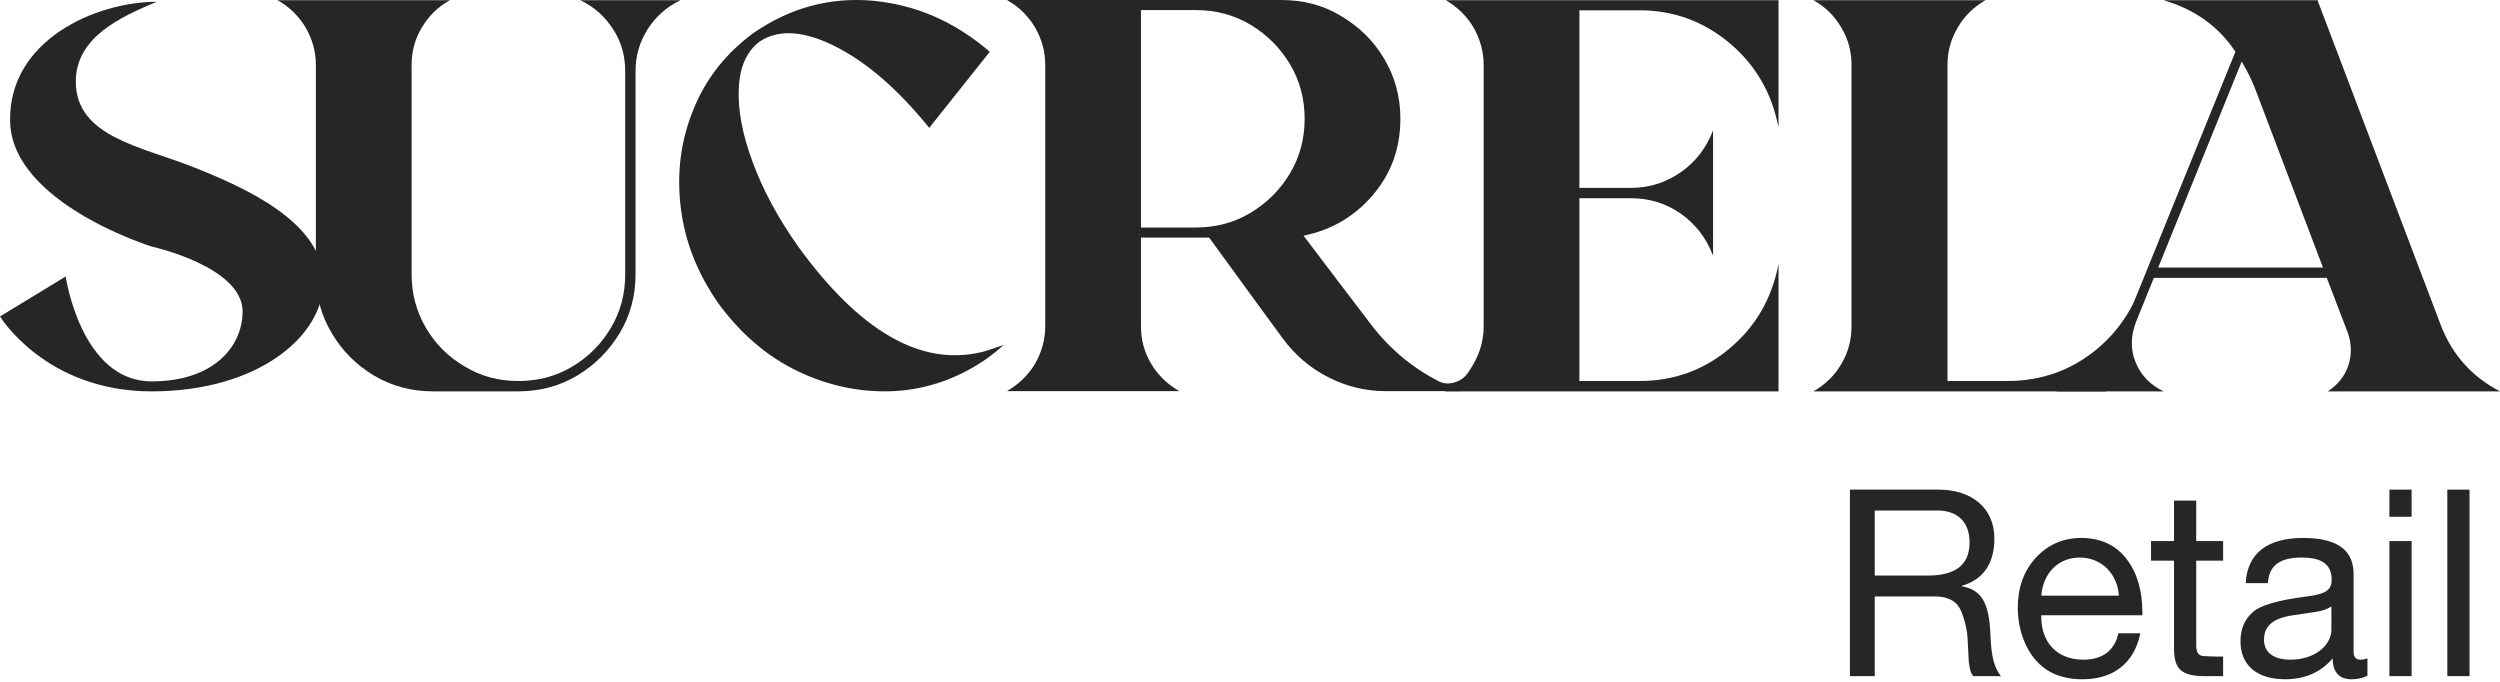 <svg width="440" height="120" viewBox="0 0 440 120" fill="none" xmlns="http://www.w3.org/2000/svg">
<path d="M430.729 86.173H434.636V119H430.729V86.173Z" fill="#262626"/>
<path d="M420.536 86.173H424.444V90.954H420.536V86.173ZM420.536 95.23H424.444V119H420.536V95.23Z" fill="#262626"/>
<path d="M405.359 94.679C412.072 94.679 414.233 97.345 414.233 101.069V114.77C414.233 115.644 414.646 116.103 415.474 116.103C415.842 116.103 416.302 116.011 416.669 115.874V118.908C415.934 119.322 414.968 119.552 413.865 119.552C411.75 119.552 410.555 118.356 410.555 115.874C408.486 118.31 405.681 119.552 402.187 119.552C397.314 119.552 394.325 117.161 394.325 112.885C394.325 110.77 395.015 109.069 396.394 107.828C397.727 106.54 400.9 105.621 406.003 104.977C409.451 104.564 410.371 103.736 410.371 102.035C410.371 99.414 408.762 98.127 405.084 98.127C401.222 98.127 399.337 99.552 399.153 102.633H395.245C395.521 97.345 399.107 94.679 405.359 94.679ZM398.463 112.609C398.463 114.816 400.164 116.103 403.061 116.103C407.612 116.103 410.325 113.437 410.325 110.816V106.724C409.681 107.184 408.624 107.552 407.566 107.69L403.566 108.288C400.118 108.793 398.463 110.127 398.463 112.609Z" fill="#262626"/>
<path d="M382.627 88.105H386.535V95.231H391.27V98.679H386.535V113.575C386.535 114.77 386.903 115.368 387.73 115.46C388.512 115.506 389.339 115.552 390.167 115.552H391.27V119H388.052C383.73 119 382.627 117.621 382.627 114.035V98.679H378.581V95.231H382.627V88.105Z" fill="#262626"/>
<path d="M366.301 94.679C369.703 94.679 372.37 95.92 374.255 98.357C376.14 100.793 377.059 103.966 377.059 107.828V108.288H359.267V108.563C359.267 113.115 362.071 116.103 366.669 116.103C370.163 116.103 372.186 114.402 372.83 111.46H376.692C375.634 116.747 371.91 119.552 366.531 119.552C364.048 119.552 361.933 119 360.232 117.896C356.738 115.598 355.129 111.092 355.129 106.954C355.129 103.46 356.14 100.564 358.255 98.219C360.37 95.874 363.083 94.679 366.301 94.679ZM359.267 104.839H372.922C372.692 101.023 369.887 98.127 366.025 98.127C362.347 98.127 359.589 100.793 359.267 104.839Z" fill="#262626"/>
<path d="M325.586 86.173H341.218C346.873 86.173 351.011 89.299 351.011 94.77C351.011 99.092 349.126 101.989 345.31 103.092V103.184C348.574 103.828 350.091 105.759 350.321 111.781C350.459 115.643 351.011 117.528 352.16 119H347.287C346.735 118.264 346.689 117.712 346.505 116.471L346.321 112.885C346.275 111.184 345.907 109.437 345.218 107.69C344.528 105.942 343.057 105.023 340.758 104.977H329.954V119H325.586V86.173ZM329.954 101.299H339.287C344.114 101.299 346.643 99.46 346.643 95.46C346.643 91.92 344.574 89.851 340.988 89.851H329.954V101.299Z" fill="#262626"/>
<path d="M375.908 56.735C374.996 59.183 374.948 61.488 375.86 63.744C376.772 66.001 378.405 67.729 380.709 68.833C380.757 68.833 380.757 68.881 380.805 68.881H370.963H369.139H361.938L361.986 68.833C367.747 66.289 371.827 62.112 374.276 56.351L393.431 9.11C390.503 4.693 386.326 1.668 380.901 0.084C380.901 0.036 380.853 0.036 380.853 0.036C380.805 0.036 380.805 0.036 380.757 0.036H397.128H398.952H407.882L429.63 57.359C431.647 62.496 435.103 66.337 440 68.881H433.999H417.1H409.659L409.755 68.833C411.483 67.681 412.683 66.193 413.307 64.32C413.931 62.4 413.883 60.48 413.211 58.559L409.514 48.909H379.077L375.908 56.735ZM397.368 16.839C396.6 14.679 395.64 12.662 394.536 10.838L379.845 47.085H408.842L397.368 16.839Z" fill="#262626"/>
<path d="M370.65 68.881H338.395H319.144L319.24 68.833C321.304 67.633 322.936 66.049 324.088 64.032C325.289 62.016 325.865 59.807 325.865 57.455V11.414C325.865 9.062 325.289 6.901 324.088 4.885C322.936 2.869 321.304 1.236 319.24 0.084L319.144 0.036H349.485C349.437 0.036 349.437 0.036 349.389 0.084C347.325 1.236 345.693 2.869 344.54 4.885C343.34 6.901 342.764 9.062 342.764 11.414V67.057H353.278C359.279 67.057 364.56 65.184 369.121 61.392C373.634 57.599 375.825 53.356 378.412 46.888C378.412 46.792 380.355 46.413 379.059 46.461C379.059 46.461 380.307 46.888 379.706 46.888L370.65 68.881Z" fill="#262626"/>
<path d="M253.569 67.588C257.45 67.588 258.146 66.05 259.346 64.033C260.498 62.017 261.123 59.808 261.123 57.456V11.415C261.123 9.063 260.498 6.902 259.346 4.838C258.146 2.822 256.514 1.237 254.449 0.037H254.353H261.123H277.974H313.02V22.409C313.02 22.361 312.972 22.265 312.972 22.217C311.772 16.216 308.892 11.319 304.331 7.527C299.77 3.734 294.537 1.813 288.536 1.813H277.974V33.067H287.047C290.264 33.067 293.145 32.155 295.785 30.331C298.378 28.555 300.25 26.106 301.45 23.081C301.45 23.034 301.45 23.034 301.498 22.985V44.974L301.45 44.878C300.25 41.805 298.378 39.404 295.785 37.58C293.145 35.756 290.264 34.892 287.047 34.892H277.974V67.058H288.536C294.537 67.058 299.77 65.185 304.331 61.393C308.892 57.6 311.772 52.703 312.972 46.702C312.972 46.606 313.02 46.558 313.02 46.462V68.882H273.605H261.123H254.353L253.569 67.588Z" fill="#262626"/>
<path d="M241.283 57.083C244.567 61.398 248.58 64.741 253.274 67.136C254.481 67.752 256.508 67.551 257.155 67.551C257.926 66.952 257.126 68.845 257.126 68.845H249.397H243.972C240.371 68.845 236.963 68.029 233.794 66.397C230.625 64.812 227.937 62.508 225.776 59.579C222.608 55.258 219.439 50.938 216.271 46.569C215.118 44.984 213.966 43.4 212.814 41.816H200.812V57.419C200.812 59.771 201.388 61.98 202.588 63.996C203.788 66.013 205.421 67.597 207.485 68.797L207.533 68.845H177.239L177.287 68.797C179.352 67.597 180.984 66.013 182.184 63.996C183.336 61.98 183.961 59.771 183.961 57.419V11.378C183.961 9.026 183.336 6.865 182.184 4.849C180.984 2.833 179.352 1.2 177.287 0.048L177.239 0H200.812H225.536C229.377 0 232.93 0.912 236.05 2.833C239.219 4.705 241.763 7.201 243.636 10.37C245.508 13.539 246.468 17.043 246.468 20.884C246.468 26.021 244.884 30.486 241.667 34.279C238.451 38.071 234.37 40.472 229.425 41.48C233.362 46.665 237.299 51.898 241.283 57.083ZM200.812 40.04H210.462C214.014 40.04 217.231 39.175 220.111 37.447C222.992 35.719 225.296 33.414 227.025 30.534C228.753 27.653 229.617 24.437 229.617 20.884C229.617 17.379 228.753 14.163 227.025 11.282C225.296 8.402 222.992 6.097 220.111 4.369C217.231 2.64 214.014 1.776 210.462 1.776H200.812V40.04Z" fill="#262626"/>
<path d="M173.672 63.121C168.679 66.578 163.254 68.498 157.445 68.834C151.587 69.122 145.97 67.97 140.497 65.377C135.072 62.785 130.415 58.8 126.527 53.519C122.734 48.142 120.526 42.477 119.805 36.476C119.085 30.475 119.805 24.762 122.014 19.337C124.174 13.912 127.727 9.399 132.624 5.798C139.105 1.333 146.114 -0.539 153.652 0.133C161.237 0.853 168.055 3.83 174.2 9.111L163.542 22.505C158.165 15.832 152.692 11.079 147.171 8.247C141.602 5.414 137.137 5.078 133.728 7.286C131.424 9.015 130.175 11.799 130.031 15.544C129.839 19.337 130.655 23.657 132.48 28.554C134.256 33.403 136.945 38.396 140.545 43.485C151.347 58.32 162.053 64.513 172.759 61.969C172.855 61.969 173.096 61.873 173.48 61.777C173.864 61.633 174.344 61.489 174.824 61.345C175.304 61.153 175.736 61.009 176.072 60.913C176.456 60.769 176.648 60.721 176.648 60.721C175.688 61.585 174.728 62.353 173.672 63.121Z" fill="#262626"/>
<path d="M119.779 0.036L119.683 0.084C117.282 1.236 115.362 2.965 113.97 5.173C112.577 7.382 111.857 9.83 111.857 12.47V48.189C111.857 52.03 110.945 55.487 109.073 58.607C107.2 61.728 104.704 64.224 101.583 66.097C98.463 67.969 95.006 68.881 91.165 68.881H76.234C72.442 68.881 68.985 67.969 65.817 66.097C62.696 64.224 60.199 61.728 58.375 58.607C56.503 55.487 55.591 52.03 55.591 48.189V11.414C55.591 9.062 54.967 6.901 53.814 4.885C52.614 2.869 50.982 1.236 48.917 0.084L48.821 0.036H79.163L79.115 0.084C77.003 1.236 75.418 2.869 74.218 4.885C73.018 6.901 72.442 9.062 72.442 11.414V48.285C72.442 51.742 73.306 54.862 74.986 57.743C76.667 60.576 78.923 62.832 81.803 64.512C84.636 66.241 87.805 67.057 91.261 67.057C94.718 67.057 97.839 66.241 100.719 64.512C103.552 62.832 105.808 60.576 107.488 57.743C109.217 54.862 110.033 51.742 110.033 48.285V12.47C110.033 9.83 109.361 7.382 107.92 5.173C106.528 2.965 104.608 1.236 102.207 0.084L102.111 0.036H119.779Z" fill="#262626"/>
<path d="M1.779 21.412C1.442 7.062 16.899 0.314 27.572 0.314C21.346 2.952 13.341 6.468 13.341 14.38C13.341 24.049 24.904 25.807 33.798 29.324C42.693 32.84 56.924 38.993 56.924 49.542C56.924 59.212 45.361 68.882 26.683 68.882C8.005 68.882 0 55.696 0 55.696L11.563 48.663C11.563 48.663 14.231 67.123 26.683 67.123C37.625 67.123 42.693 60.97 42.693 54.816C42.693 46.905 26.683 43.389 26.683 43.389C26.683 43.389 2.116 35.762 1.779 21.412Z" fill="#262626"/>
</svg>
